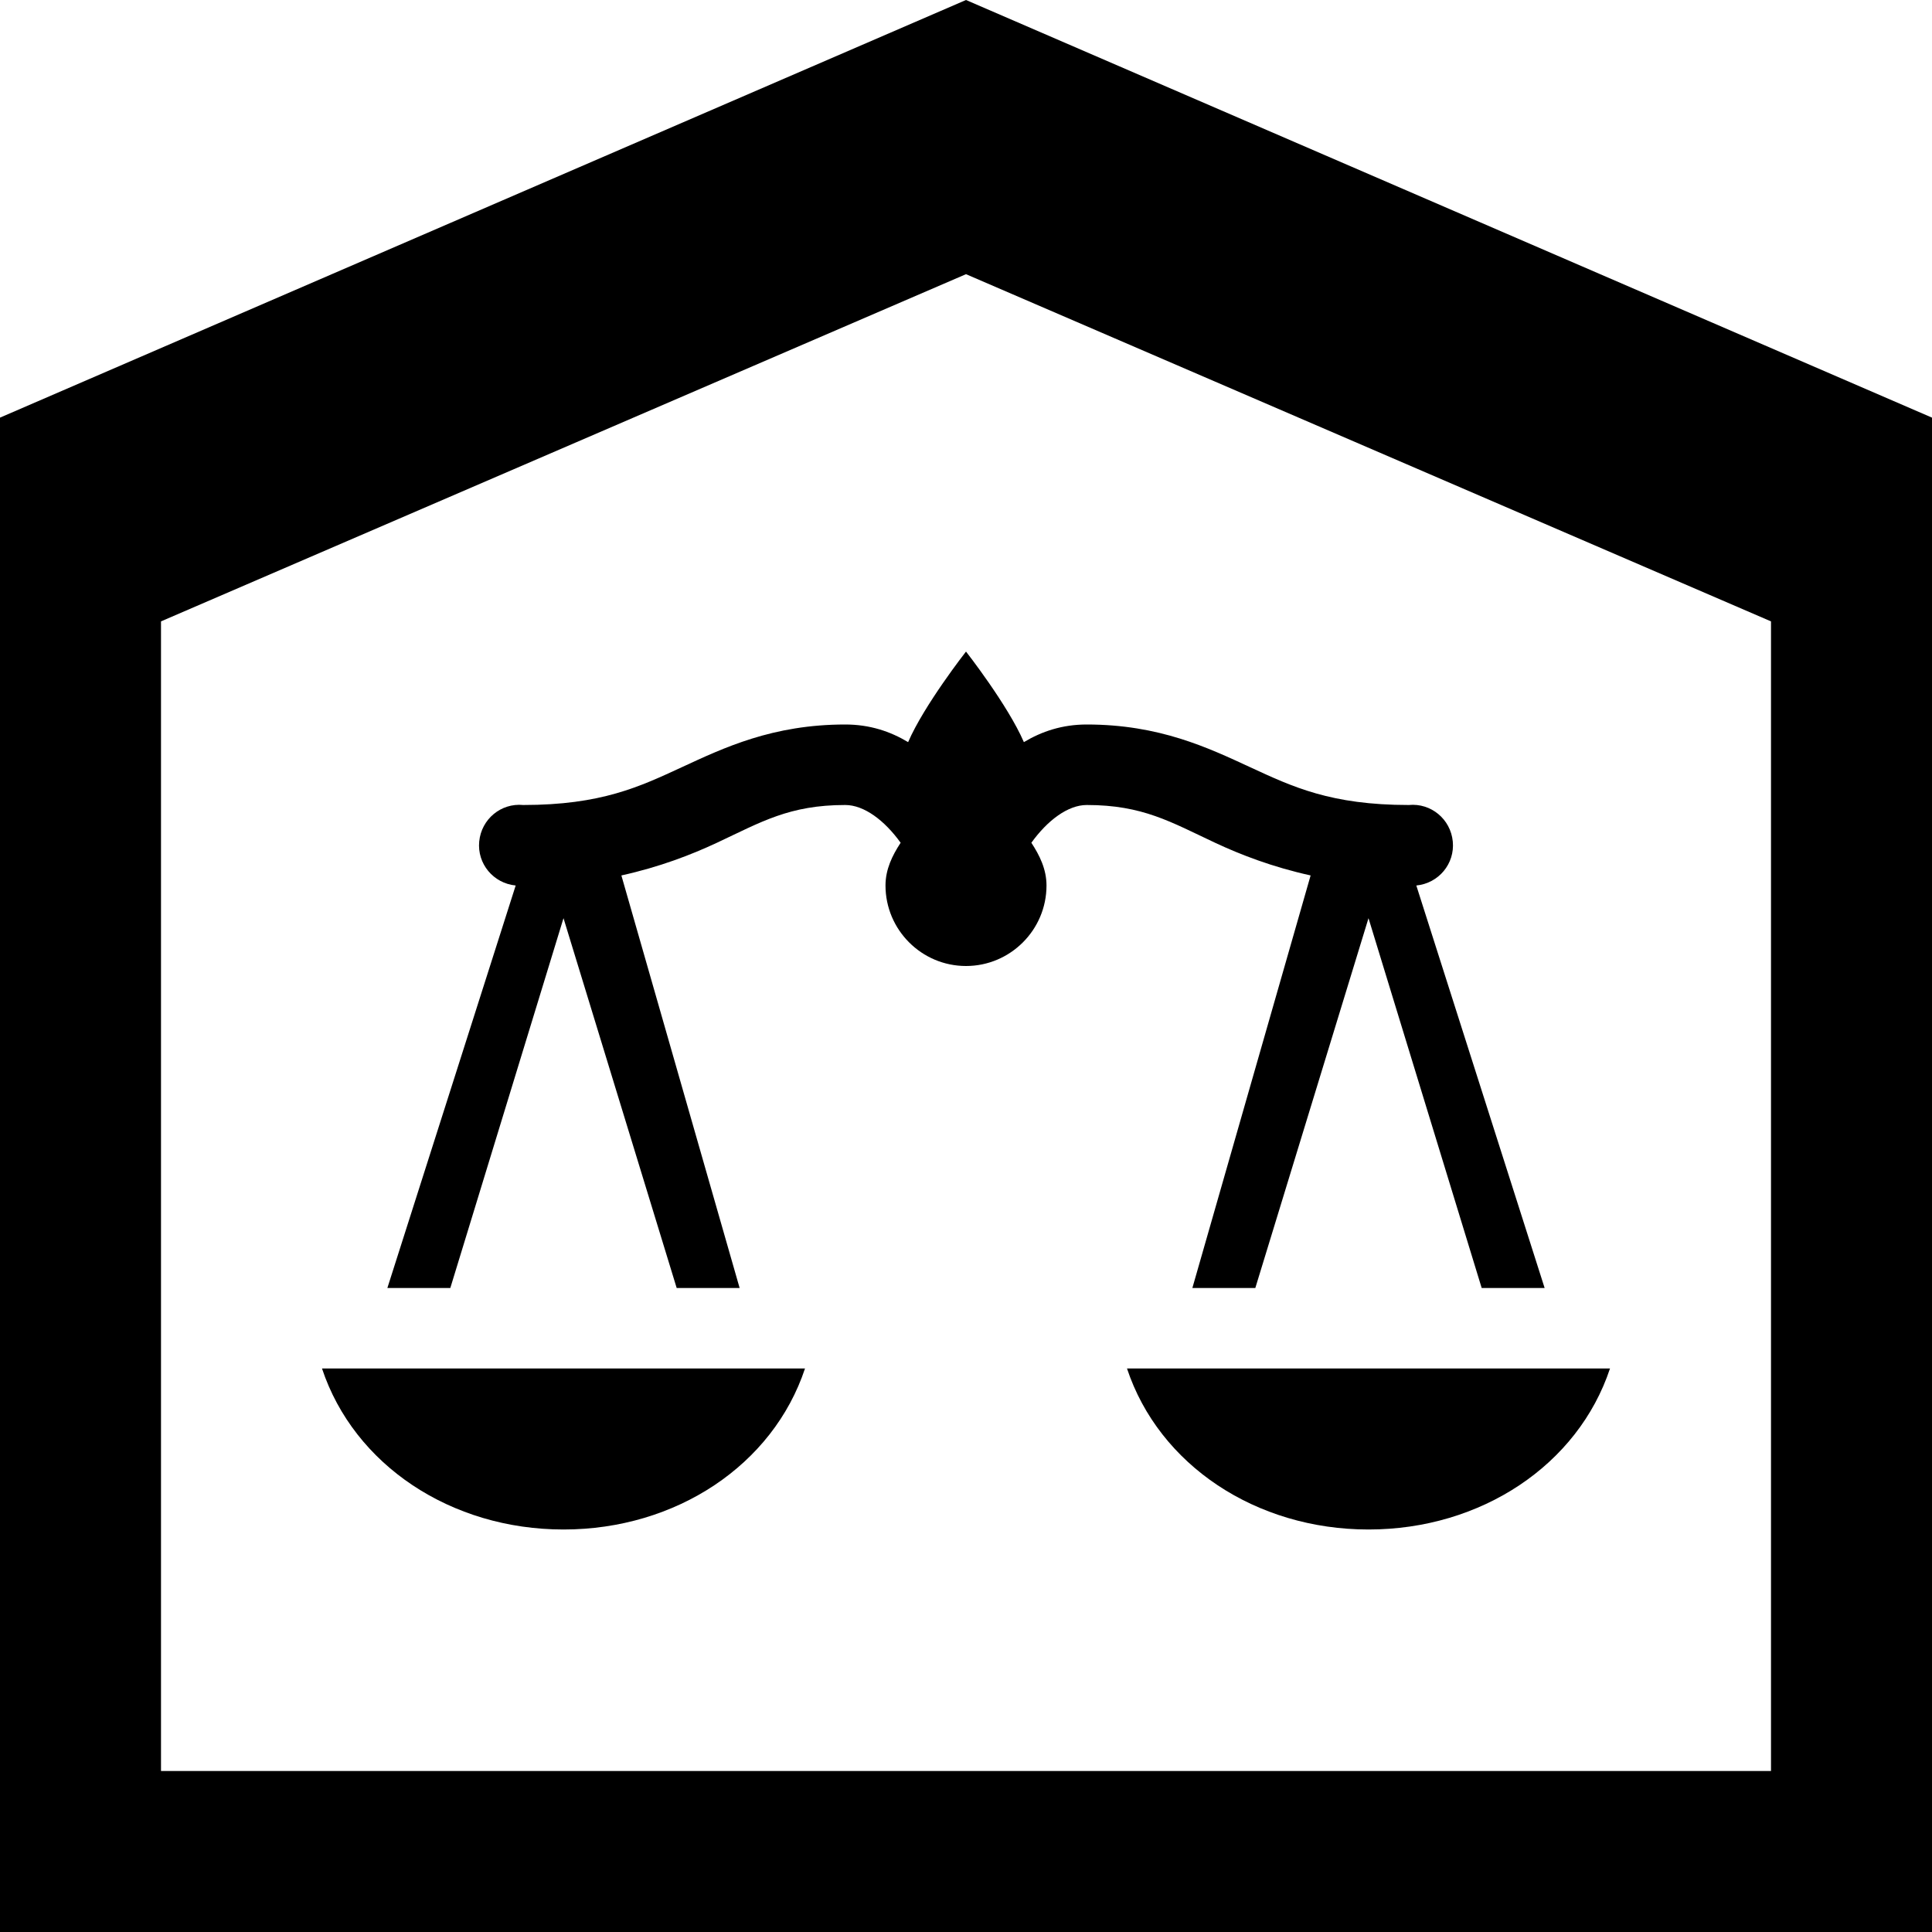 <svg xmlns="http://www.w3.org/2000/svg" viewBox="0 0 24 24"><path d="M 12 0 L 0 5.188 L 0 24 L 24 24 L 24 5.188 Z M 12 3.406 L 22 7.719 L 22 22 L 2 22 L 2 7.719 Z M 12 8.094 C 12 8.094 11.48 8.758 11.281 9.219 C 11.059 9.086 10.805 9 10.5 9 C 9.598 9 8.992 9.289 8.469 9.531 C 7.945 9.773 7.469 10 6.5 10 C 6.223 9.973 5.98 10.176 5.953 10.453 C 5.926 10.73 6.129 10.973 6.406 11 L 4.812 16 L 5.594 16 L 7 11.406 L 8.406 16 L 9.188 16 L 7.719 10.875 C 8.195 10.77 8.59 10.617 8.906 10.469 C 9.457 10.211 9.805 10 10.5 10 C 10.734 10 10.988 10.191 11.188 10.469 C 11.086 10.625 11 10.797 11 11 C 11 11.551 11.449 12 12 12 C 12.551 12 13 11.551 13 11 C 13 10.797 12.914 10.625 12.812 10.469 C 13.012 10.191 13.266 10 13.5 10 C 14.195 10 14.543 10.211 15.094 10.469 C 15.41 10.617 15.805 10.77 16.281 10.875 L 14.812 16 L 15.594 16 L 17 11.406 L 18.406 16 L 19.188 16 L 17.594 11 C 17.871 10.973 18.074 10.73 18.047 10.453 C 18.02 10.176 17.777 9.973 17.5 10 C 16.531 10 16.055 9.773 15.531 9.531 C 15.008 9.289 14.402 9 13.5 9 C 13.195 9 12.941 9.086 12.719 9.219 C 12.52 8.758 12 8.094 12 8.094 Z M 4 17 C 4.398 18.199 5.602 19 7 19 C 8.398 19 9.602 18.199 10 17 Z M 14 17 C 14.398 18.199 15.602 19 17 19 C 18.398 19 19.602 18.199 20 17 Z"/></svg>